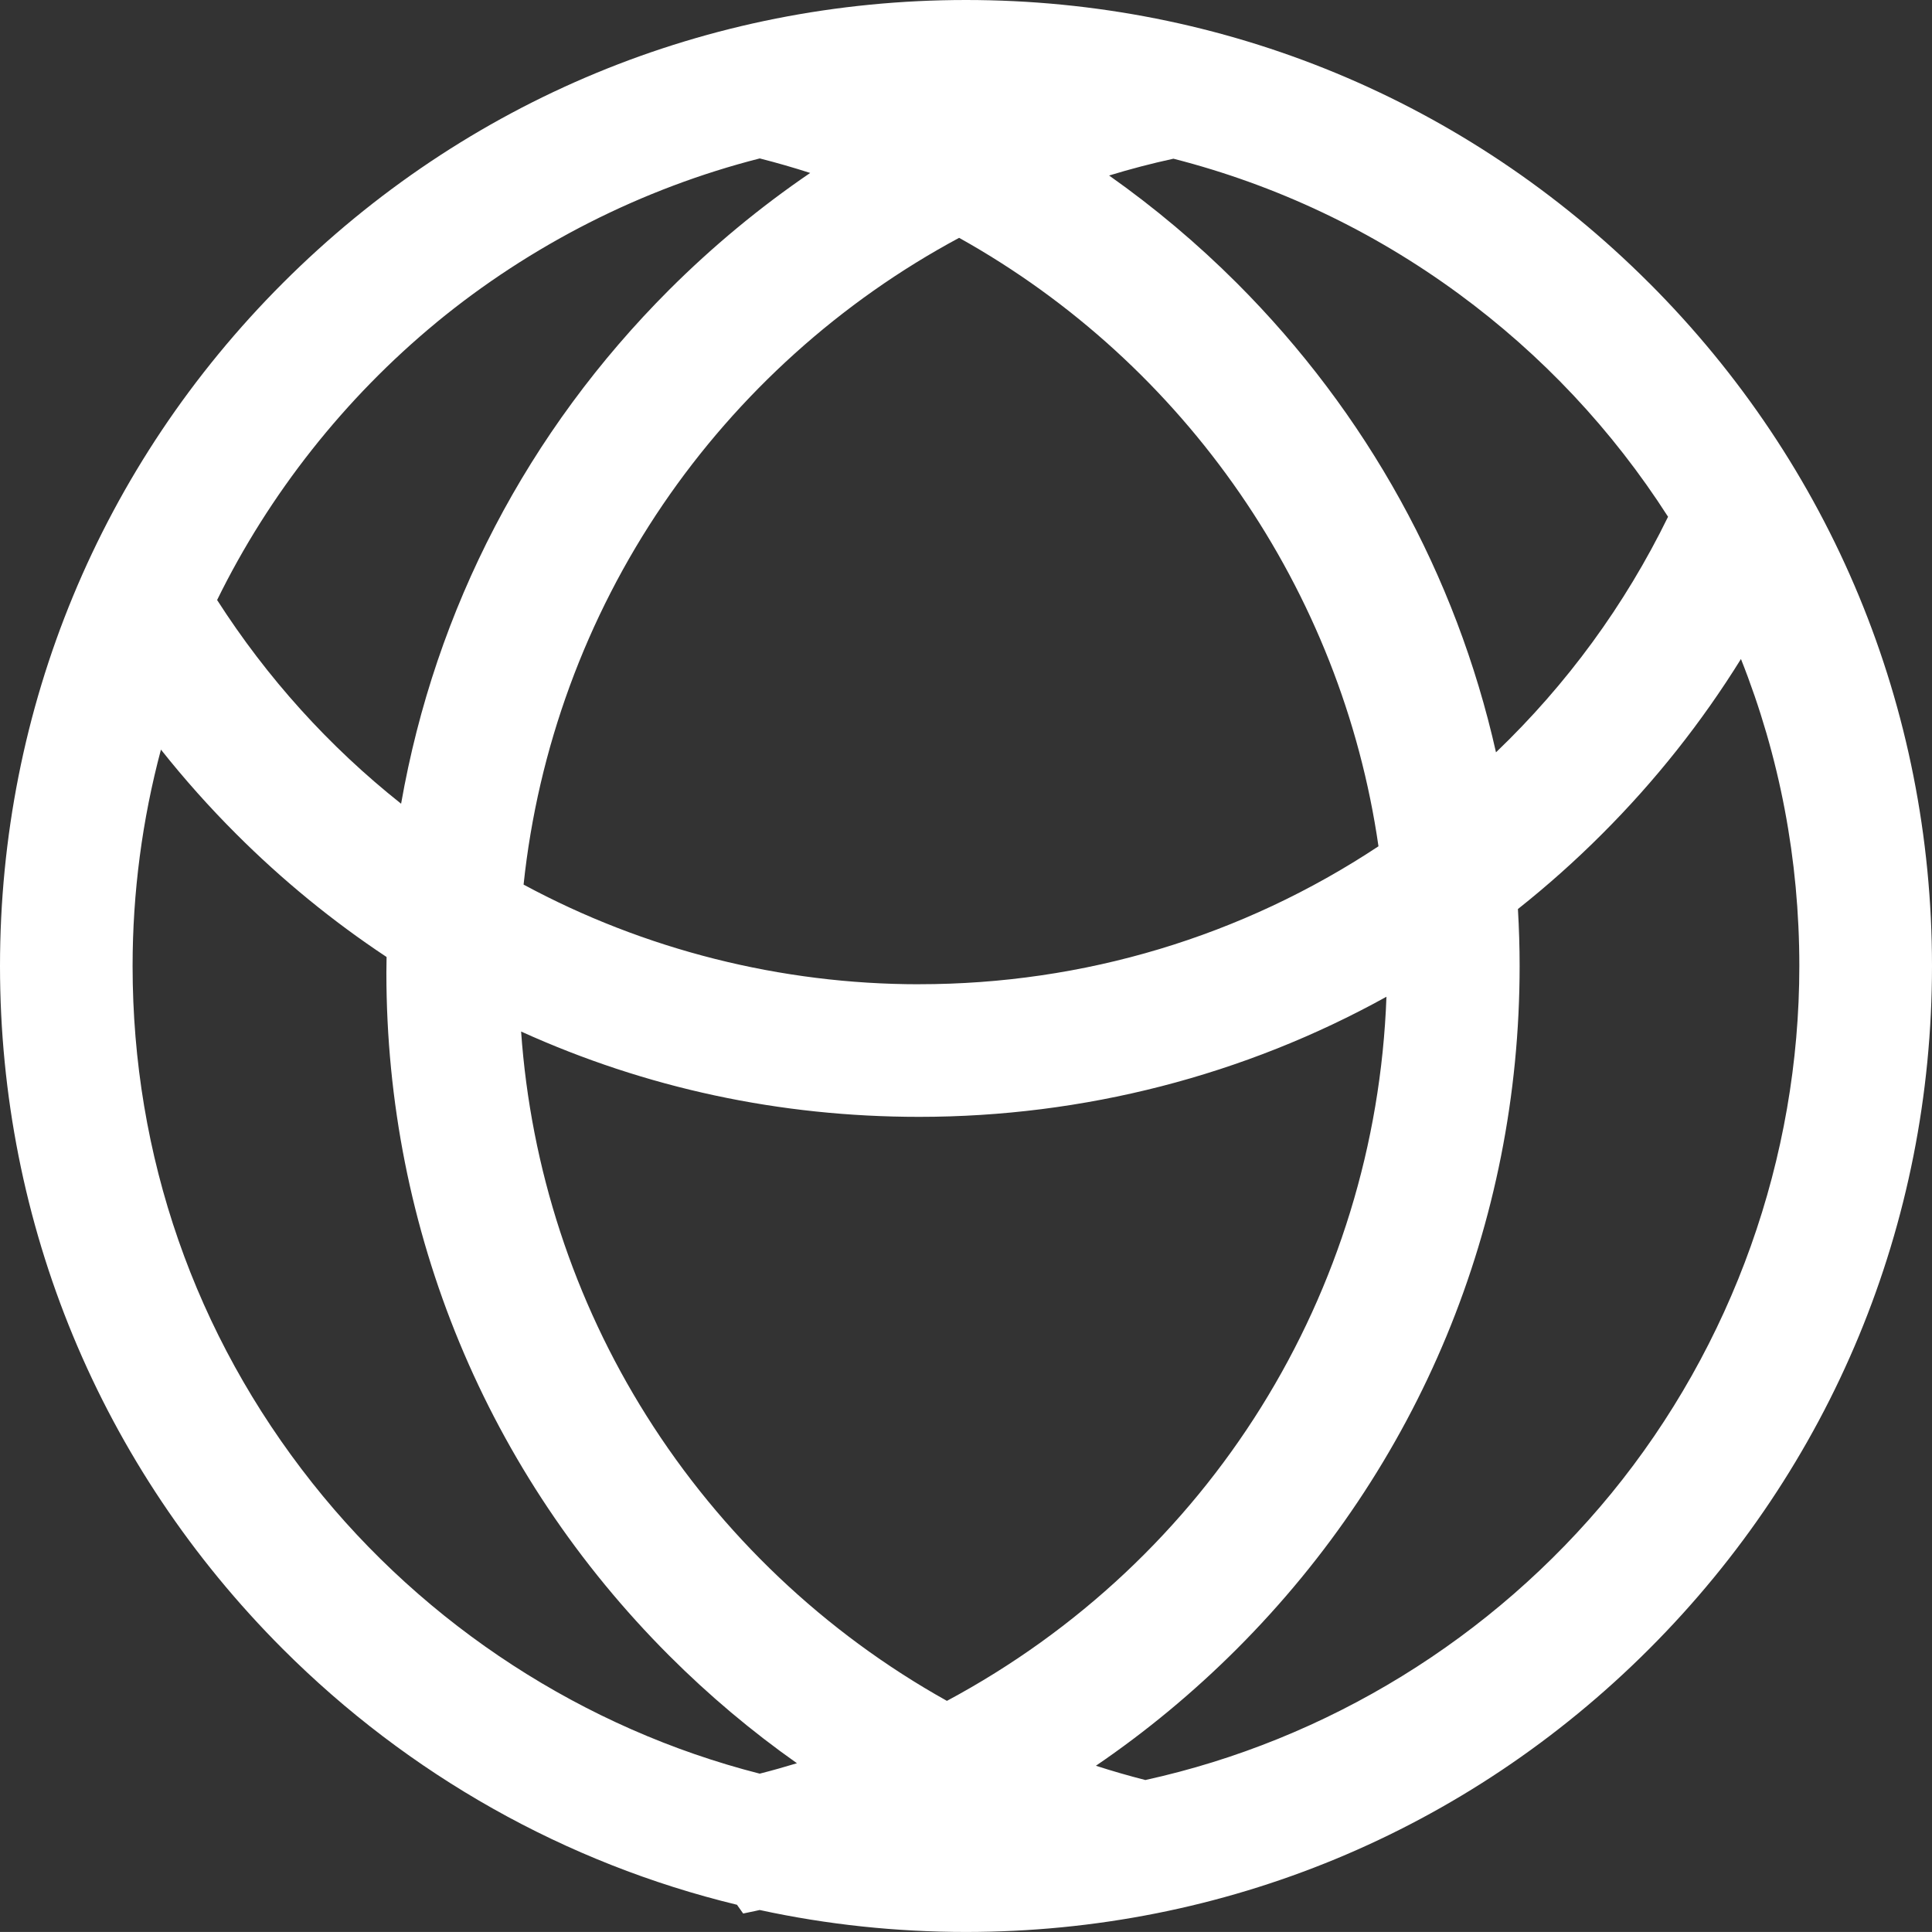<?xml version="1.0" encoding="UTF-8"?>
<svg id="Capa_1" data-name="Capa 1" xmlns="http://www.w3.org/2000/svg" viewBox="0 0 498.77 498.76">
  <rect x="0" y="0" width="498.77" height="498.76" fill="#333333" stroke="none"/>
  <defs>
    <style>
      .cls-1 {
        fill: #fff;
      }
    </style>
  </defs>
  <path class="cls-1" d="M425.73,73.05C378.63,25.94,316,0,249.38,0S120.15,25.94,73.04,73.05C25.94,120.15,0,182.78,0,249.39s25.94,129.24,73.03,176.34c32.51,32.51,73.01,55.31,117.23,66.01l1.6,2.26,3.14-.66c.38-.09.75-.15,1.12-.25,17.39,3.78,35.31,5.67,53.26,5.67,66.62,0,129.25-25.95,176.35-73.04,47.1-47.1,73.04-109.73,73.04-176.34s-25.94-129.24-73.04-176.34h0ZM295.67,459.53c-4.28-1.09-8.54-2.32-12.75-3.68,12.97-8.83,25.16-18.94,36.35-30.12,47.1-47.1,73.04-109.73,73.04-176.34,0-4.81-.15-9.75-.44-14.71,7.59-6.02,14.92-12.55,21.75-19.4,13.71-13.69,25.71-28.84,35.83-45.15,10,25.19,15.07,51.8,15.07,79.26,0,49.55-17.24,97.9-48.54,136.16-30.68,37.45-73.35,63.69-120.32,73.99h0ZM302.94,40.97c26.59,6.81,51.36,18.54,73.62,34.86,21.52,15.8,39.7,35.16,54.07,57.58-11.16,22.83-26.07,43.23-44.42,60.81-10.3-45.82-33.32-87.56-66.93-121.17-10.17-10.16-21.22-19.46-32.95-27.74,5.49-1.68,11.05-3.13,16.62-4.34h0ZM237.29,254.1c-35.68,0-70.92-8.89-102.12-25.73,3.7-35.08,16.11-68.94,35.97-98.12,19.53-28.7,45.95-52.47,76.47-68.85,58.52,32.65,98.75,91.03,108.26,157.08-35.2,23.3-76.13,35.61-118.57,35.61h-.01ZM112.67,83.25c24.28-19.99,53.12-34.62,83.47-42.35,4.36,1.11,8.72,2.37,13.02,3.75-12.97,8.84-25.17,18.95-36.37,30.13-36.59,36.6-60.41,82.33-69.24,132.71-18.67-14.82-34.6-32.48-47.5-52.59,13.45-27.44,32.99-52.16,56.63-71.65h-.01ZM41.55,193.52c6.06,7.63,12.56,14.92,19.41,21.76,11.86,11.87,24.91,22.55,38.84,31.78-.02,1.41-.05,2.74-.05,4.06,0,66.6,25.95,129.24,73.04,176.33,10.19,10.19,21.23,19.49,32.95,27.75-3.18.97-6.39,1.87-9.61,2.69-45.29-11.54-86.28-38.15-115.48-75.01-30.37-38.32-46.42-84.48-46.42-133.49,0-18.96,2.48-37.73,7.32-55.87h0ZM166.94,365.56c-18.81-29.86-29.94-64.01-32.41-99.26,32.25,14.62,66.78,22.03,102.76,22.03,42.45,0,83.98-10.7,120.64-31.01-2.78,76.52-45.67,145.45-113.47,181.78-31.52-17.58-58.28-42.97-77.52-73.54h0Z"/>
</svg>